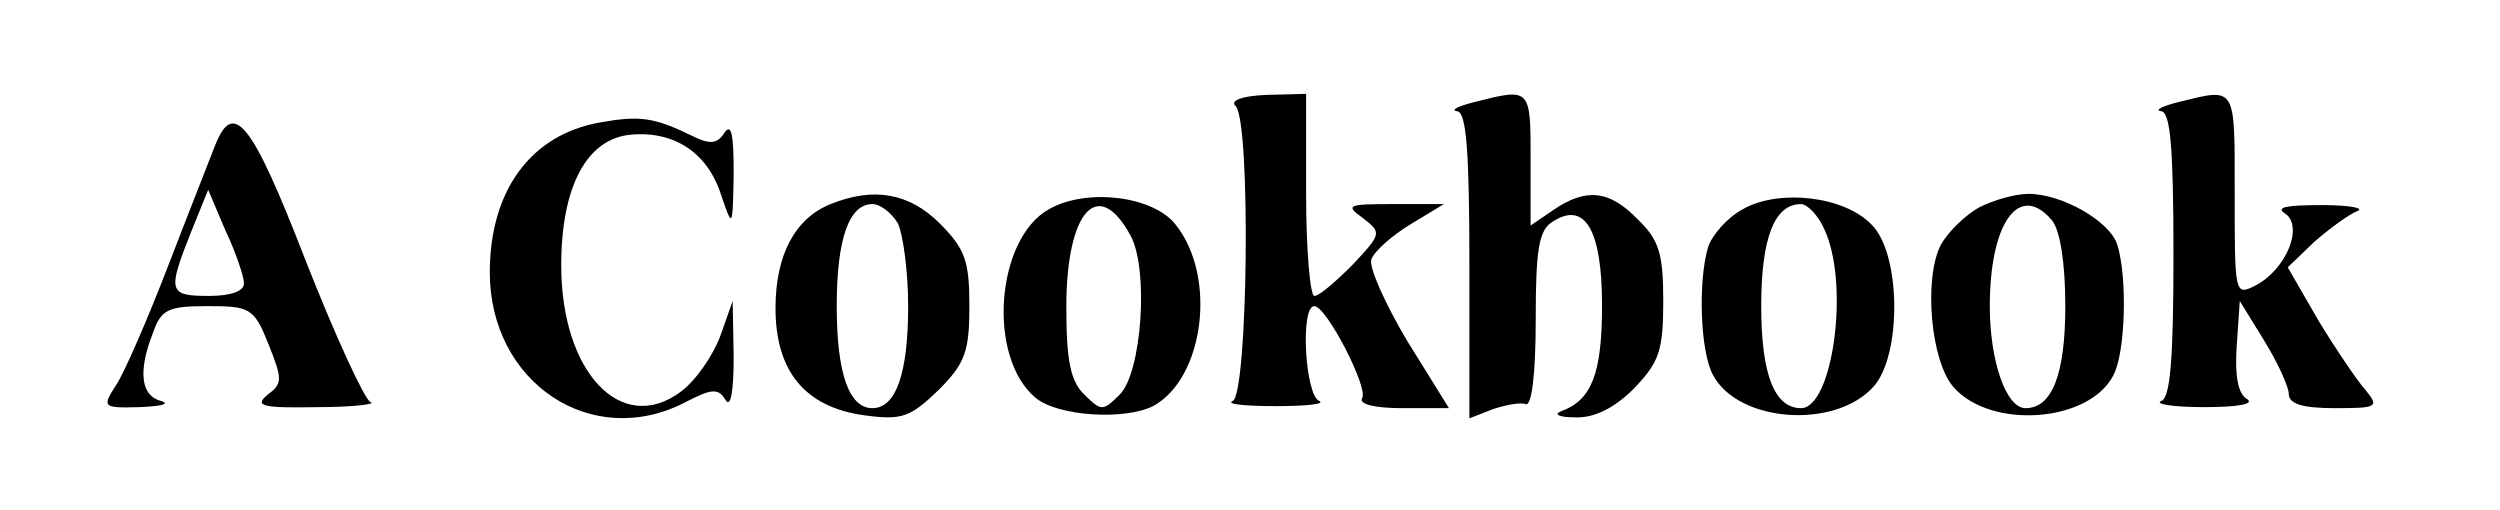 <?xml version="1.0" standalone="no"?>
<!DOCTYPE svg PUBLIC "-//W3C//DTD SVG 20010904//EN"
 "http://www.w3.org/TR/2001/REC-SVG-20010904/DTD/svg10.dtd">
<svg version="1.0" xmlns="http://www.w3.org/2000/svg"
 width="245pt" height="50pt" viewBox="0 0 245 50"
 preserveAspectRatio="xMidYMid meet">

<g transform="translate(0,50) scale(0.1,-0.1)"
fill="#000000" stroke="none">
<path d="M1211 396 c15 -16 12 -283 -3 -289 -7 -3 12 -5 42 -5 30 0 49 2 43 5
-14 5 -19 93 -5 93 12 0 53 -80 47 -90 -4 -6 12 -10 39 -10 l46 0 -41 66 c-22
37 -38 73 -35 80 3 8 20 23 38 34 l33 20 -49 0 c-46 0 -48 -1 -30 -14 18 -14
18 -15 -10 -45 -17 -17 -33 -31 -38 -31 -4 0 -8 45 -8 99 l0 99 -39 -1 c-25
-1 -36 -6 -30 -11z"/>
<path d="M1445 400 c-16 -4 -24 -8 -17 -9 9 -1 12 -38 12 -151 l0 -150 23 9
c12 4 27 7 32 5 6 -3 10 29 10 82 0 70 3 89 17 97 31 20 48 -8 48 -82 0 -67
-10 -93 -40 -104 -8 -3 -2 -6 13 -6 19 -1 39 9 58 28 25 26 29 37 29 86 0 46
-4 60 -25 80 -28 29 -51 31 -83 9 l-22 -15 0 65 c0 70 0 70 -55 56z"/>
<path d="M2135 400 c-16 -4 -24 -8 -17 -9 9 -1 12 -36 12 -140 0 -102 -3 -141
-12 -144 -7 -3 12 -6 42 -6 33 0 50 3 42 8 -9 5 -12 24 -10 52 l3 44 24 -39
c13 -21 24 -45 24 -52 0 -10 14 -14 45 -14 42 0 44 1 30 18 -8 9 -29 40 -46
68 l-30 52 26 25 c15 13 34 27 42 30 8 3 -7 6 -35 6 -34 0 -45 -2 -36 -8 19
-12 2 -55 -29 -71 -20 -10 -20 -8 -20 90 0 107 2 104 -55 90z"/>
<path d="M588 380 c-68 -12 -108 -67 -108 -147 0 -108 100 -175 192 -127 25
13 32 14 39 2 5 -8 8 8 8 42 l-1 55 -12 -34 c-7 -19 -24 -44 -39 -55 -58 -43
-117 19 -117 124 0 77 25 124 68 128 43 4 76 -18 89 -60 11 -32 11 -32 12 22
0 37 -2 50 -9 40 -7 -11 -14 -12 -32 -3 -37 18 -51 20 -90 13z"/>
<path d="M211 358 c-5 -13 -26 -66 -46 -118 -20 -52 -43 -105 -51 -117 -14
-22 -14 -23 23 -22 21 1 30 3 21 6 -20 5 -23 29 -8 67 8 23 15 26 54 26 41 0
45 -2 59 -37 14 -35 14 -39 -1 -50 -13 -11 -5 -13 49 -12 35 0 59 3 52 5 -6 3
-35 66 -64 140 -52 134 -70 157 -88 112z m28 -135 c1 -8 -12 -13 -34 -13 -40
0 -41 4 -18 62 l17 42 17 -40 c10 -21 18 -45 18 -51z"/>
<path d="M814 300 c-35 -14 -54 -50 -54 -102 0 -62 29 -97 87 -105 37 -5 45
-2 73 25 26 26 30 38 30 82 0 44 -4 56 -29 81 -30 30 -65 36 -107 19z m66 -19
c5 -11 10 -47 10 -81 0 -66 -12 -100 -35 -100 -23 0 -35 34 -35 100 0 66 12
100 35 100 8 0 19 -9 25 -19z"/>
<path d="M1028 295 c-52 -29 -61 -145 -13 -185 22 -18 87 -22 115 -8 50 27 63
127 22 178 -22 28 -87 36 -124 15z m80 -26 c18 -33 11 -135 -11 -156 -16 -16
-18 -16 -34 0 -14 13 -18 34 -18 86 0 94 31 129 63 70z"/>
<path d="M1708 295 c-15 -8 -30 -25 -34 -37 -10 -33 -8 -103 5 -126 25 -46
119 -53 157 -11 28 31 27 131 -2 159 -27 28 -91 35 -126 15z m80 -20 c25 -54
8 -175 -23 -175 -26 0 -39 33 -39 100 0 67 13 100 39 100 6 0 17 -11 23 -25z"/>
<path d="M1940 297 c-13 -7 -31 -24 -38 -37 -17 -33 -10 -115 13 -140 37 -41
132 -34 156 12 12 22 14 96 4 128 -7 23 -54 50 -87 50 -13 0 -34 -6 -48 -13z
m71 -13 c8 -10 13 -42 13 -84 0 -67 -13 -100 -39 -100 -19 0 -35 46 -35 100 0
82 29 122 61 84z"/>
</g>
</svg>

